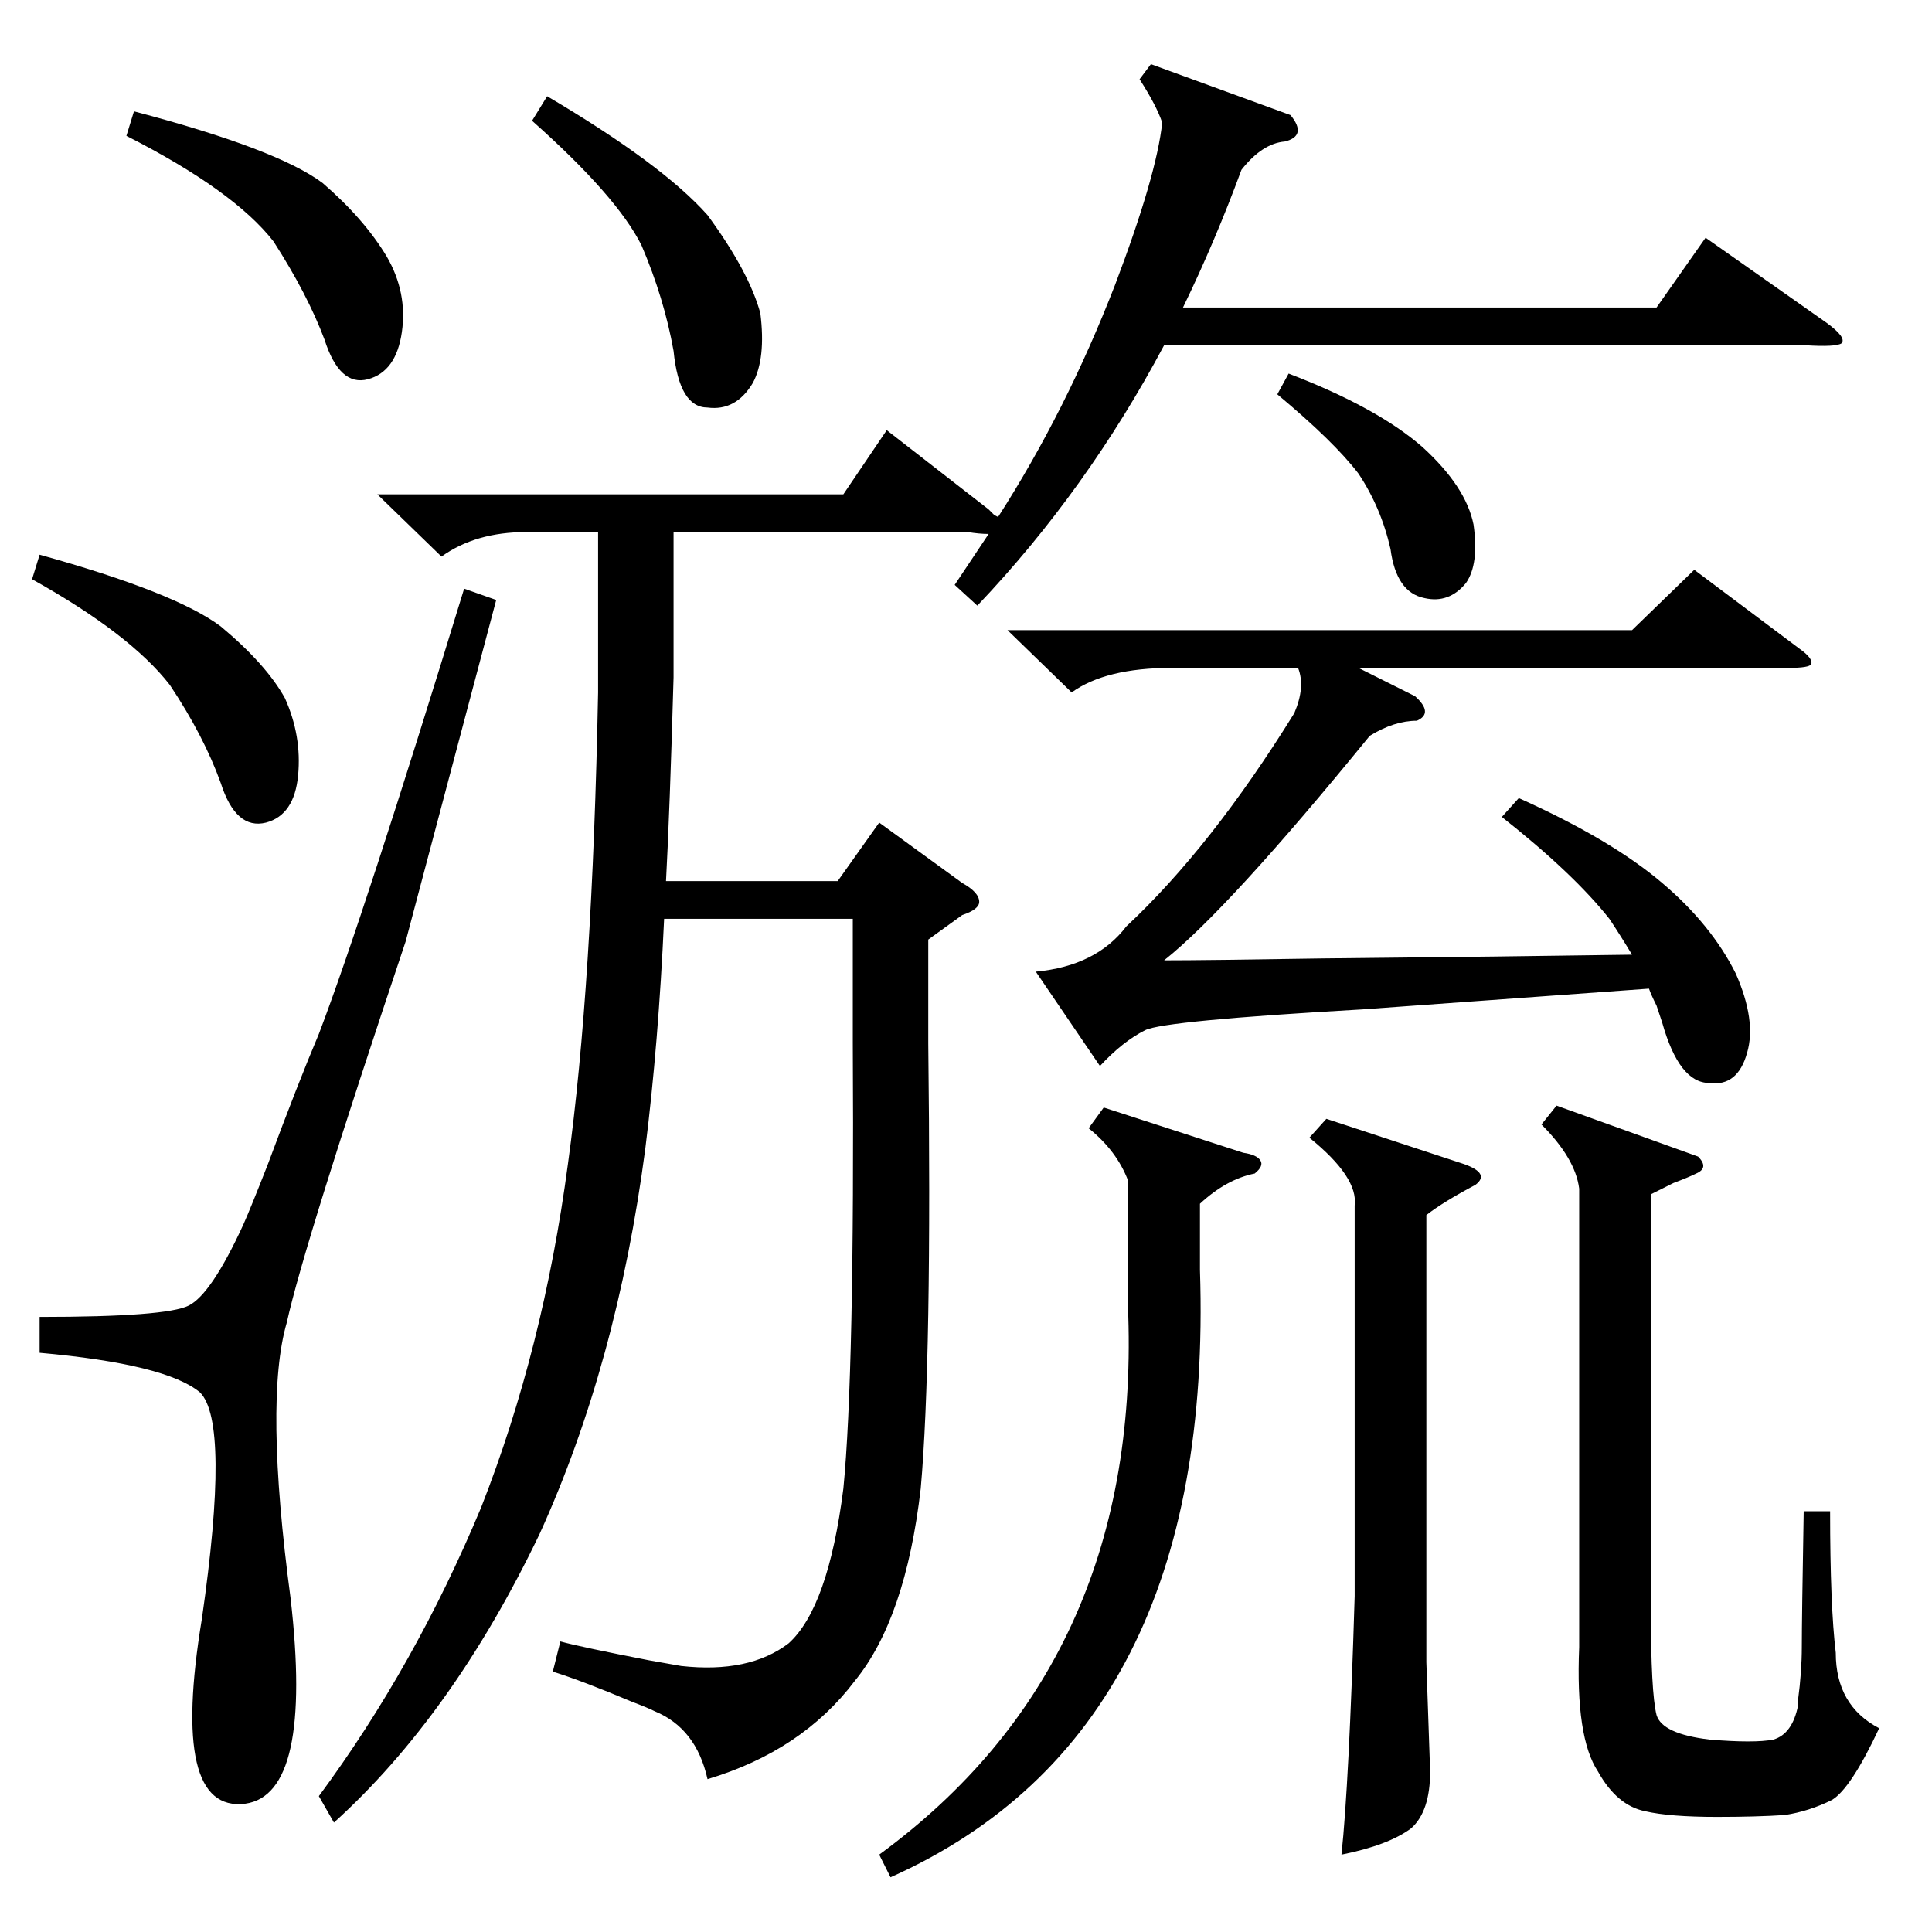 <?xml version="1.0" standalone="no"?>
<!DOCTYPE svg PUBLIC "-//W3C//DTD SVG 1.1//EN" "http://www.w3.org/Graphics/SVG/1.1/DTD/svg11.dtd" >
<svg xmlns="http://www.w3.org/2000/svg" xmlns:xlink="http://www.w3.org/1999/xlink" version="1.1" viewBox="0 -205 1024 1024">
  <g transform="matrix(1 0 0 -1 0 819)">
   <path fill="currentColor"
d="M492 526v-55q2 -169 -4 -236q-8 -69 -35 -102q-28 -37 -78 -52q-6 27 -28 36q-4 2 -12 5q-26 11 -42 16l4 16q11 -3 47 -10q11 -2 17 -3q36 -4 57 12q21 19 29 82q6 61 5 236v66h-100q-3 -66 -10 -122q-15 -114 -56 -204q-46 -96 -109 -153l-8 14q51 69 86 153
q33 84 46 182q13 94 16 250v85h-38q-27 0 -45 -13l-34 33h247l23 34l54 -42l3 -3l2 -1q36 56 62 123q22 58 25 86q-3 9 -12 23l6 8l74 -27q9 -11 -3 -14q-12 -1 -23 -15q-14 -38 -31 -73h251l26 37l64 -45q11 -8 8 -11q-3 -2 -19 -1h-340q-41 -77 -99 -138l-12 11l18 27
q-5 0 -11 1h-156v-77q-2 -71 -4 -108h91l22 31l44 -32q9 -5 9 -10q0 -4 -9 -7zM796 591l9 10q49 -22 76 -45q26 -22 39 -48q11 -25 6 -42q-5 -18 -20 -16q-16 0 -25 32l-3 9q-3 6 -4 9l-152 -11q-105 -6 -115 -11q-12 -6 -24 -19l-34 50q32 3 48 24q45 42 89 113q6 14 2 24
h-67q-35 0 -53 -13l-34 33h331l33 32l56 -42q7 -5 6 -8q-1 -2 -12 -2h-228l30 -15q10 -9 1 -13q-12 0 -25 -8q-75 -92 -109 -119q22 0 83 1q100 1 165 2q-6 10 -12 19q-19 24 -57 54zM246 712l17 -6l-48 -181q-54 -161 -63 -202q-12 -41 2 -146q12 -104 -24 -109
q-40 -5 -23 98q15 104 -1 120q-18 15 -85 21v19q67 0 79 6t29 43q4 9 13 32q16 43 27 69q24 63 77 236zM875 391v-220q0 -44 3 -56q3 -10 28 -13q24 -2 34 0q10 3 13 18v3q2 15 2 28q0 15 1 72h14q0 -50 3 -75q0 -28 23 -40q-15 -32 -25 -38q-12 -6 -25 -8q-15 -1 -36 -1
q-25 0 -38 3q-15 3 -25 21q-12 18 -10 66v243q-2 16 -20 34l8 10l75 -27q6 -6 -1 -9q-4 -2 -12 -5zM585 437l74 -24q7 -1 9 -4t-3 -7q-15 -3 -29 -16v-35q8 -245 -164 -322l-6 12q138 101 132 286v71q-6 16 -21 28zM703 431l73 -24q14 -5 6 -11q-17 -9 -26 -16v-237l2 -58
q0 -21 -10 -30q-12 -9 -37 -14q4 37 7 137v207q2 15 -24 36zM67 952l4 13q76 -20 100 -38q22 -19 34 -39q11 -19 8 -40t-18 -25t-23 21q-9 24 -27 52q-21 27 -78 56zM17 717l4 13q72 -20 96 -38q24 -20 34 -38q9 -20 7 -41t-17 -25q-16 -4 -24 21q-9 25 -27 52
q-21 27 -73 56zM282 960l8 13q61 -36 85 -63q22 -30 28 -52q3 -24 -4 -37q-9 -15 -24 -13q-15 0 -18 30q-5 28 -17 56q-13 26 -58 66zM677 815l6 11q47 -18 71 -39q23 -21 27 -41q3 -21 -4 -31q-9 -11 -22 -8q-15 3 -18 26q-5 22 -17 40q-13 17 -43 42z" />
  </g>

</svg>
